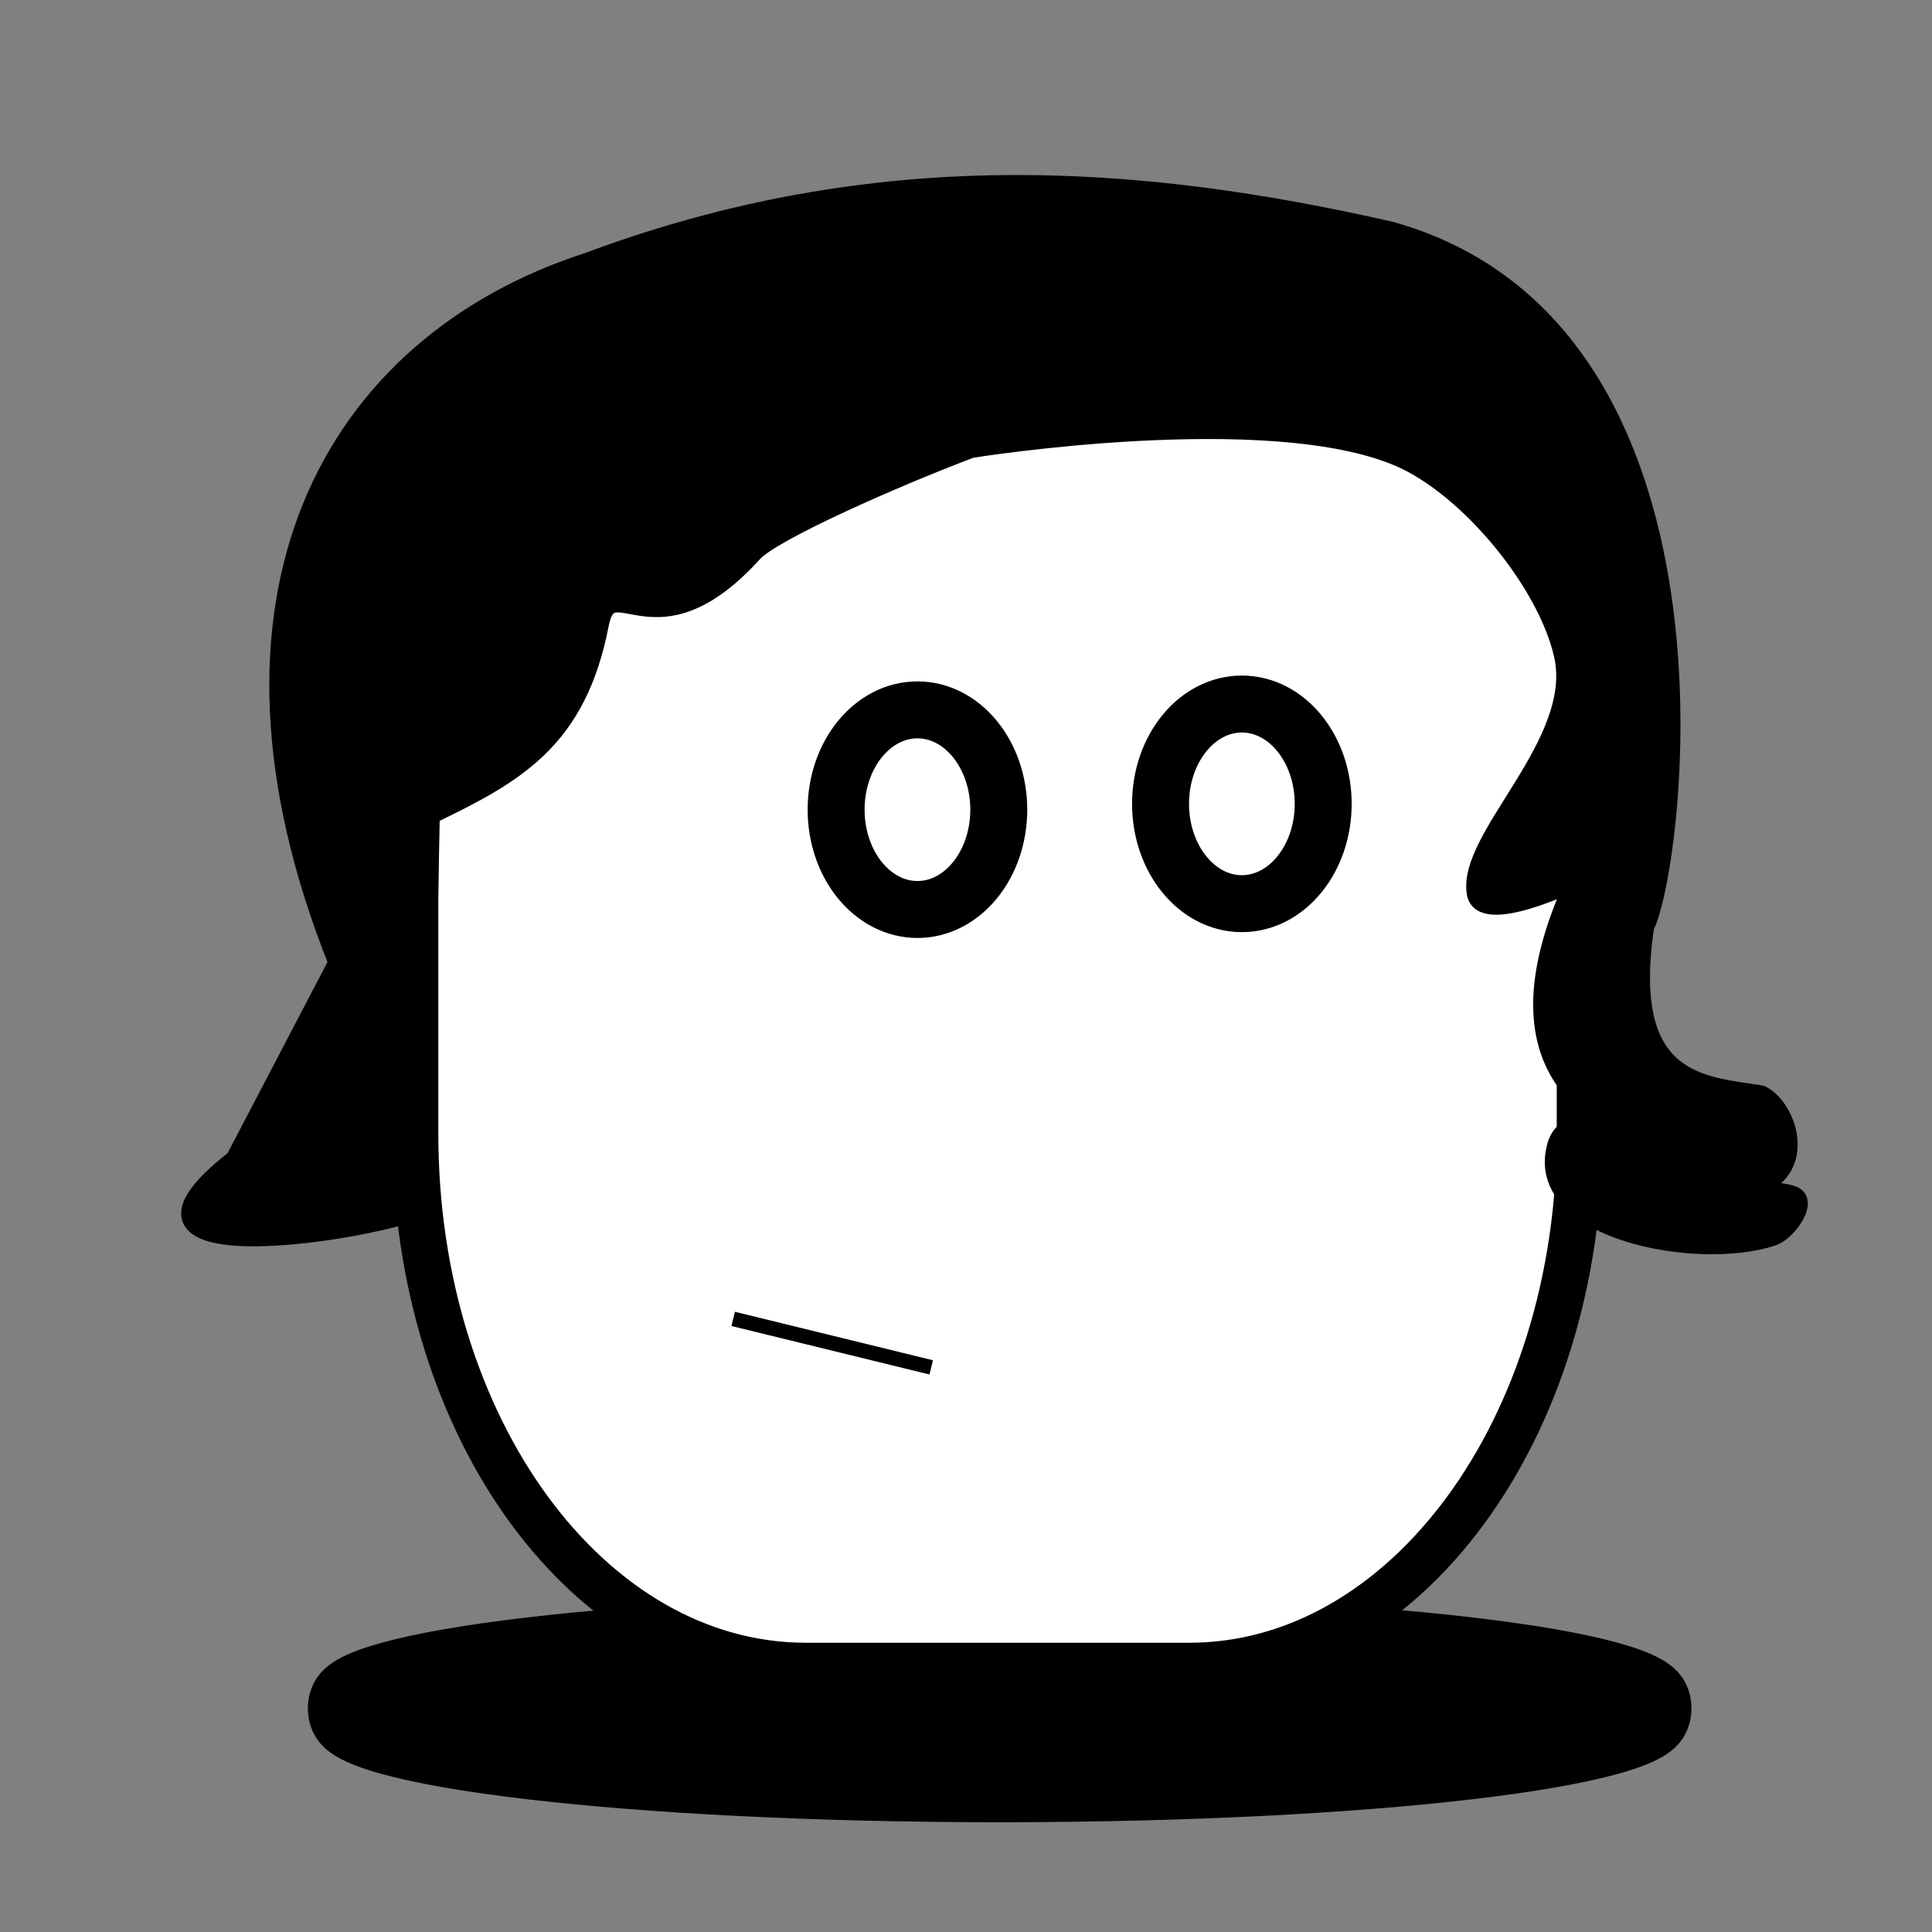 <?xml version="1.0" encoding="UTF-8" standalone="no"?>
<!-- Created with Inkscape (http://www.inkscape.org/) -->

<svg
   xmlns:dc="http://purl.org/dc/elements/1.1/"
   xmlns:cc="http://creativecommons.org/ns#"
   xmlns:rdf="http://www.w3.org/1999/02/22-rdf-syntax-ns#"
   xmlns:svg="http://www.w3.org/2000/svg"
   xmlns="http://www.w3.org/2000/svg"
   xmlns:xlink="http://www.w3.org/1999/xlink"
   xmlns:sodipodi="http://sodipodi.sourceforge.net/DTD/sodipodi-0.dtd"
   xmlns:inkscape="http://www.inkscape.org/namespaces/inkscape"
   width="100"
   height="100"
   id="svg2"
   version="1.1"
   inkscape:version="0.48.3.1 r9886"
   sodipodi:docname="New document 1">
  <rect width="100%" height="100%" fill="#808080" stroke="none"/>
  <defs
     id="defs4">
    <inkscape:perspective
       sodipodi:type="inkscape:persp3d"
       inkscape:vp_x="0 : 526.18109 : 1"
       inkscape:vp_y="0 : 1000 : 0"
       inkscape:vp_z="744.09448 : 526.18109 : 1"
       inkscape:persp3d-origin="372.04724 : 350.78739 : 1"
       id="perspective2570" />
    <inkscape:perspective
       id="perspective3604"
       inkscape:persp3d-origin="0.5 : 0.33333333 : 1"
       inkscape:vp_z="1 : 0.5 : 1"
       inkscape:vp_y="0 : 1000 : 0"
       inkscape:vp_x="0 : 0.5 : 1"
       sodipodi:type="inkscape:persp3d" />
    <inkscape:perspective
       id="perspective3627"
       inkscape:persp3d-origin="0.5 : 0.33333333 : 1"
       inkscape:vp_z="1 : 0.5 : 1"
       inkscape:vp_y="0 : 1000 : 0"
       inkscape:vp_x="0 : 0.5 : 1"
       sodipodi:type="inkscape:persp3d" />
    <inkscape:perspective
       id="perspective3655"
       inkscape:persp3d-origin="0.5 : 0.33333333 : 1"
       inkscape:vp_z="1 : 0.5 : 1"
       inkscape:vp_y="0 : 1000 : 0"
       inkscape:vp_x="0 : 0.5 : 1"
       sodipodi:type="inkscape:persp3d" />
    <inkscape:perspective
       id="perspective3687"
       inkscape:persp3d-origin="0.5 : 0.33333333 : 1"
       inkscape:vp_z="1 : 0.5 : 1"
       inkscape:vp_y="0 : 1000 : 0"
       inkscape:vp_x="0 : 0.5 : 1"
       sodipodi:type="inkscape:persp3d" />
    <inkscape:perspective
       id="perspective3832"
       inkscape:persp3d-origin="0.5 : 0.33333333 : 1"
       inkscape:vp_z="1 : 0.5 : 1"
       inkscape:vp_y="0 : 1000 : 0"
       inkscape:vp_x="0 : 0.5 : 1"
       sodipodi:type="inkscape:persp3d" />
    <inkscape:perspective
       id="perspective3858"
       inkscape:persp3d-origin="0.5 : 0.33333333 : 1"
       inkscape:vp_z="1 : 0.5 : 1"
       inkscape:vp_y="0 : 1000 : 0"
       inkscape:vp_x="0 : 0.5 : 1"
       sodipodi:type="inkscape:persp3d" />
    <inkscape:perspective
       id="perspective3880"
       inkscape:persp3d-origin="0.5 : 0.33333333 : 1"
       inkscape:vp_z="1 : 0.5 : 1"
       inkscape:vp_y="0 : 1000 : 0"
       inkscape:vp_x="0 : 0.5 : 1"
       sodipodi:type="inkscape:persp3d" />
    <inkscape:perspective
       sodipodi:type="inkscape:persp3d"
       inkscape:vp_x="0 : 526.18109 : 1"
       inkscape:vp_y="0 : 1000 : 0"
       inkscape:vp_z="744.09448 : 526.18109 : 1"
       inkscape:persp3d-origin="372.04724 : 350.78739 : 1"
       id="perspective10" />
    <inkscape:perspective
       id="perspective2570-7"
       inkscape:persp3d-origin="372.04724 : 350.78739 : 1"
       inkscape:vp_z="744.09448 : 526.18109 : 1"
       inkscape:vp_y="0 : 1000 : 0"
       inkscape:vp_x="0 : 526.18109 : 1"
       sodipodi:type="inkscape:persp3d" />
    <inkscape:perspective
       id="perspective3954"
       inkscape:persp3d-origin="0.5 : 0.33333333 : 1"
       inkscape:vp_z="1 : 0.5 : 1"
       inkscape:vp_y="0 : 1000 : 0"
       inkscape:vp_x="0 : 0.5 : 1"
       sodipodi:type="inkscape:persp3d" />
    <linearGradient
       inkscape:collect="always"
       id="linearGradient4286">
      <stop
         style="stop-color:#e11930;stop-opacity:1;"
         offset="0"
         id="stop4288" />
      <stop
         style="stop-color:#ff8080;stop-opacity:1"
         offset="1"
         id="stop4290" />
    </linearGradient>
    <linearGradient
       inkscape:collect="always"
       xlink:href="#linearGradient4286"
       id="linearGradient4306"
       gradientUnits="userSpaceOnUse"
       x1="274.762"
       y1="-144.98"
       x2="237.891"
       y2="-249.531" />
    <linearGradient
       inkscape:collect="always"
       xlink:href="#linearGradient4286-3-9"
       id="linearGradient4515-0"
       gradientUnits="userSpaceOnUse"
       x1="274.762"
       y1="-144.98"
       x2="237.891"
       y2="-249.531"
       gradientTransform="translate(81.951,910.827)" />
    <linearGradient
       inkscape:collect="always"
       id="linearGradient4286-3-9">
      <stop
         style="stop-color:#e11930;stop-opacity:1;"
         offset="0"
         id="stop4288-8-1" />
      <stop
         style="stop-color:#ff8080;stop-opacity:1"
         offset="1"
         id="stop4290-8-8" />
    </linearGradient>
    <linearGradient
       inkscape:collect="always"
       xlink:href="#linearGradient4286-3-4"
       id="linearGradient4515-5"
       gradientUnits="userSpaceOnUse"
       x1="274.762"
       y1="-144.98"
       x2="237.891"
       y2="-249.531"
       gradientTransform="translate(80.941,928)" />
    <linearGradient
       inkscape:collect="always"
       id="linearGradient4286-3-4">
      <stop
         style="stop-color:#e11930;stop-opacity:1;"
         offset="0"
         id="stop4288-8-9" />
      <stop
         style="stop-color:#ff8080;stop-opacity:1"
         offset="1"
         id="stop4290-8-4" />
    </linearGradient>
    <linearGradient
       inkscape:collect="always"
       xlink:href="#linearGradient4286-3-3"
       id="linearGradient4515-53"
       gradientUnits="userSpaceOnUse"
       x1="274.762"
       y1="-144.98"
       x2="237.891"
       y2="-249.531"
       gradientTransform="translate(80.941,928)" />
    <linearGradient
       inkscape:collect="always"
       id="linearGradient4286-3-3">
      <stop
         style="stop-color:#e11930;stop-opacity:1;"
         offset="0"
         id="stop4288-8-6" />
      <stop
         style="stop-color:#ff8080;stop-opacity:1"
         offset="1"
         id="stop4290-8-45" />
    </linearGradient>
    <linearGradient
       inkscape:collect="always"
       xlink:href="#linearGradient4286-3-6"
       id="linearGradient4515-8"
       gradientUnits="userSpaceOnUse"
       x1="274.762"
       y1="-144.98"
       x2="237.891"
       y2="-249.531"
       gradientTransform="translate(80.941,928)" />
    <linearGradient
       inkscape:collect="always"
       id="linearGradient4286-3-6">
      <stop
         style="stop-color:#e11930;stop-opacity:1;"
         offset="0"
         id="stop4288-8-98" />
      <stop
         style="stop-color:#ff8080;stop-opacity:1"
         offset="1"
         id="stop4290-8-42" />
    </linearGradient>
    <linearGradient
       inkscape:collect="always"
       xlink:href="#linearGradient4286-3-98"
       id="linearGradient4515-2"
       gradientUnits="userSpaceOnUse"
       x1="274.762"
       y1="-144.98"
       x2="237.891"
       y2="-249.531"
       gradientTransform="translate(80.941,928)" />
    <linearGradient
       inkscape:collect="always"
       id="linearGradient4286-3-98">
      <stop
         style="stop-color:#e11930;stop-opacity:1;"
         offset="0"
         id="stop4288-8-3" />
      <stop
         style="stop-color:#ff8080;stop-opacity:1"
         offset="1"
         id="stop4290-8-9" />
    </linearGradient>
    <linearGradient
       inkscape:collect="always"
       xlink:href="#linearGradient4286-3-44"
       id="linearGradient4515-4"
       gradientUnits="userSpaceOnUse"
       x1="274.762"
       y1="-144.98"
       x2="237.891"
       y2="-249.531"
       gradientTransform="translate(80.941,928)" />
    <linearGradient
       inkscape:collect="always"
       id="linearGradient4286-3-44">
      <stop
         style="stop-color:#e11930;stop-opacity:1;"
         offset="0"
         id="stop4288-8-8" />
      <stop
         style="stop-color:#ff8080;stop-opacity:1"
         offset="1"
         id="stop4290-8-5" />
    </linearGradient>
    <linearGradient
       inkscape:collect="always"
       xlink:href="#linearGradient4286-3-0"
       id="linearGradient4515-86"
       gradientUnits="userSpaceOnUse"
       x1="274.762"
       y1="-144.98"
       x2="237.891"
       y2="-249.531"
       gradientTransform="translate(80.941,928)" />
    <linearGradient
       inkscape:collect="always"
       id="linearGradient4286-3-0">
      <stop
         style="stop-color:#e11930;stop-opacity:1;"
         offset="0"
         id="stop4288-8-5" />
      <stop
         style="stop-color:#ff8080;stop-opacity:1"
         offset="1"
         id="stop4290-8-51" />
    </linearGradient>
    <linearGradient
       inkscape:collect="always"
       xlink:href="#linearGradient4286-3-91"
       id="linearGradient4515-59"
       gradientUnits="userSpaceOnUse"
       x1="274.762"
       y1="-144.98"
       x2="237.891"
       y2="-249.531"
       gradientTransform="translate(80.941,928)" />
    <linearGradient
       inkscape:collect="always"
       id="linearGradient4286-3-91">
      <stop
         style="stop-color:#e11930;stop-opacity:1;"
         offset="0"
         id="stop4288-8-4" />
      <stop
         style="stop-color:#ff8080;stop-opacity:1"
         offset="1"
         id="stop4290-8-96" />
    </linearGradient>
  </defs>
  <sodipodi:namedview
     id="base"
     pagecolor="#ffffff"
     bordercolor="#666666"
     borderopacity="1.0"
     inkscape:pageopacity="0.0"
     inkscape:pageshadow="2"
     inkscape:zoom="3.959798"
     inkscape:cx="64.689247"
     inkscape:cy="51.078495"
     inkscape:document-units="px"
     inkscape:current-layer="layer1"
     showgrid="false"
     inkscape:window-width="1278"
     inkscape:window-height="783"
     inkscape:window-x="0"
     inkscape:window-y="15"
     inkscape:window-maximized="0" />
  <g
     inkscape:label="Layer 1"
     inkscape:groupmode="layer"
     id="layer1"
     transform="translate(0,-952.362)">
    <g
       id="g12360"
       transform="matrix(0.915,0,0,0.915,-219.397,762.991)">
      <path
         transform="matrix(0.612,0,0,0.833,60.479,238.281)"
         d="m 446.891,78.415 c 0,2.929 -27.543,5.303 -61.518,5.303 -33.976,0 -61.518,-2.374 -61.518,-5.303 0,-2.929 27.543,-5.303 61.518,-5.303 33.976,0 61.518,2.374 61.518,5.303 z"
         sodipodi:ry="5.3033009"
         sodipodi:rx="61.518291"
         sodipodi:cy="78.41539"
         sodipodi:cx="385.3732"
         id="path5678-4-3-4-3"
         style="fill:#000000;fill-opacity:1;stroke:#000000;stroke-width:4.862;stroke-linecap:round;stroke-linejoin:miter;stroke-miterlimit:4;stroke-opacity:1;stroke-dasharray:none"
         sodipodi:type="arc" />
      <path
         sodipodi:nodetypes="cccccz"
         id="path5680-2-7-4-6"
         d="m 329.141,231.225 0,39.886 c 0,16.664 -9.854,30.079 -22.094,30.079 l -21.679,0 c -12.24,0 -22.094,-13.415 -22.094,-30.079 l 0,-39.886"
         style="fill:#ffffff;fill-opacity:1;stroke:#000000;stroke-width:2.6;stroke-linecap:round;stroke-linejoin:round;stroke-miterlimit:4;stroke-opacity:1;stroke-dasharray:none"
         inkscape:connector-curvature="0" />
      <path
         sodipodi:type="arc"
         style="fill:#ffffff;fill-opacity:1;stroke:#000000;stroke-width:3.891;stroke-linecap:round;stroke-linejoin:round;stroke-miterlimit:4;stroke-opacity:1;stroke-dasharray:none"
         id="path5709-1-7-9-6"
         sodipodi:cx="65.154839"
         sodipodi:cy="315.90225"
         sodipodi:rx="5.5558391"
         sodipodi:ry="6.8185296"
         d="m 70.711,315.902 c 0,3.766 -2.487,6.819 -5.556,6.819 -3.068,0 -5.556,-3.053 -5.556,-6.819 0,-3.766 2.487,-6.819 5.556,-6.819 3.068,0 5.556,3.053 5.556,6.819 z"
         transform="matrix(0.828,0,0,0.828,237.728,-8.802)" />
      <path
         sodipodi:type="arc"
         style="fill:#ffffff;fill-opacity:1;stroke:#000000;stroke-width:3.891;stroke-linecap:round;stroke-linejoin:round;stroke-miterlimit:4;stroke-opacity:1;stroke-dasharray:none"
         id="path5711-3-8-5-1"
         sodipodi:cx="65.154839"
         sodipodi:cy="315.90225"
         sodipodi:rx="5.5558391"
         sodipodi:ry="6.8185296"
         d="m 70.711,315.902 c 0,3.766 -2.487,6.819 -5.556,6.819 -3.068,0 -5.556,-3.053 -5.556,-6.819 0,-3.766 2.487,-6.819 5.556,-6.819 3.068,0 5.556,3.053 5.556,6.819 z"
         transform="matrix(0.828,0,0,0.828,256.08,-9.132)" />
      <path
         style="fill:none;stroke:#000000;stroke-width:0.828px;stroke-linecap:butt;stroke-linejoin:miter;stroke-opacity:1"
         d="m 281.253,281.57 11.202,2.743"
         id="path5829-3-7-6"
         inkscape:connector-curvature="0" />
      <path
         sodipodi:nodetypes="ccccccsscsssccsassccc"
         inkscape:connector-curvature="0"
         id="path12339"
         d="m 318.451,219.996 c -14.328,-3.259 -29.123,-4.337 -45.457,1.768 -14.467,4.696 -22.399,18.978 -14.142,39.648 l -5.808,11.112 c -8.928,6.954 8.599,3.963 10.681,2.783 l 0.431,-22.229 c 4.824,-2.32 8.296,-4.253 9.562,-10.79 0.645,-3.329 3.109,2.109 8.687,-4.039 1.086,-1.197 7.914,-4.215 12.308,-5.88 0,0 16.831,-2.718 24.244,0.505 3.876,1.685 8.265,6.994 9.218,11.112 1.158,5.005 -5.482,10.31 -4.924,13.511 0.332,1.909 5.556,-0.631 5.556,-0.631 -4.931,10.839 0.88,14.756 9.975,15.91 0,0 -9.964,-4.658 -10.985,-1.01 -1.358,4.852 8.042,6.575 12.248,5.177 0.838,-0.279 1.911,-1.809 1.338,-2.288 -0.628,-0.524 -3.927,-0.252 -3.385,-0.303 4.319,-0.406 3.128,-4.634 1.416,-5.49 -3.295,-0.529 -7.886,-0.528 -6.566,-9.47 1.69,-3.262 5.683,-33.773 -14.395,-39.396 z"
         style="fill:#000000;stroke:#000000;stroke-width:1px;stroke-linecap:butt;stroke-linejoin:miter;stroke-opacity:1" />
    </g>
  </g>
</svg>
